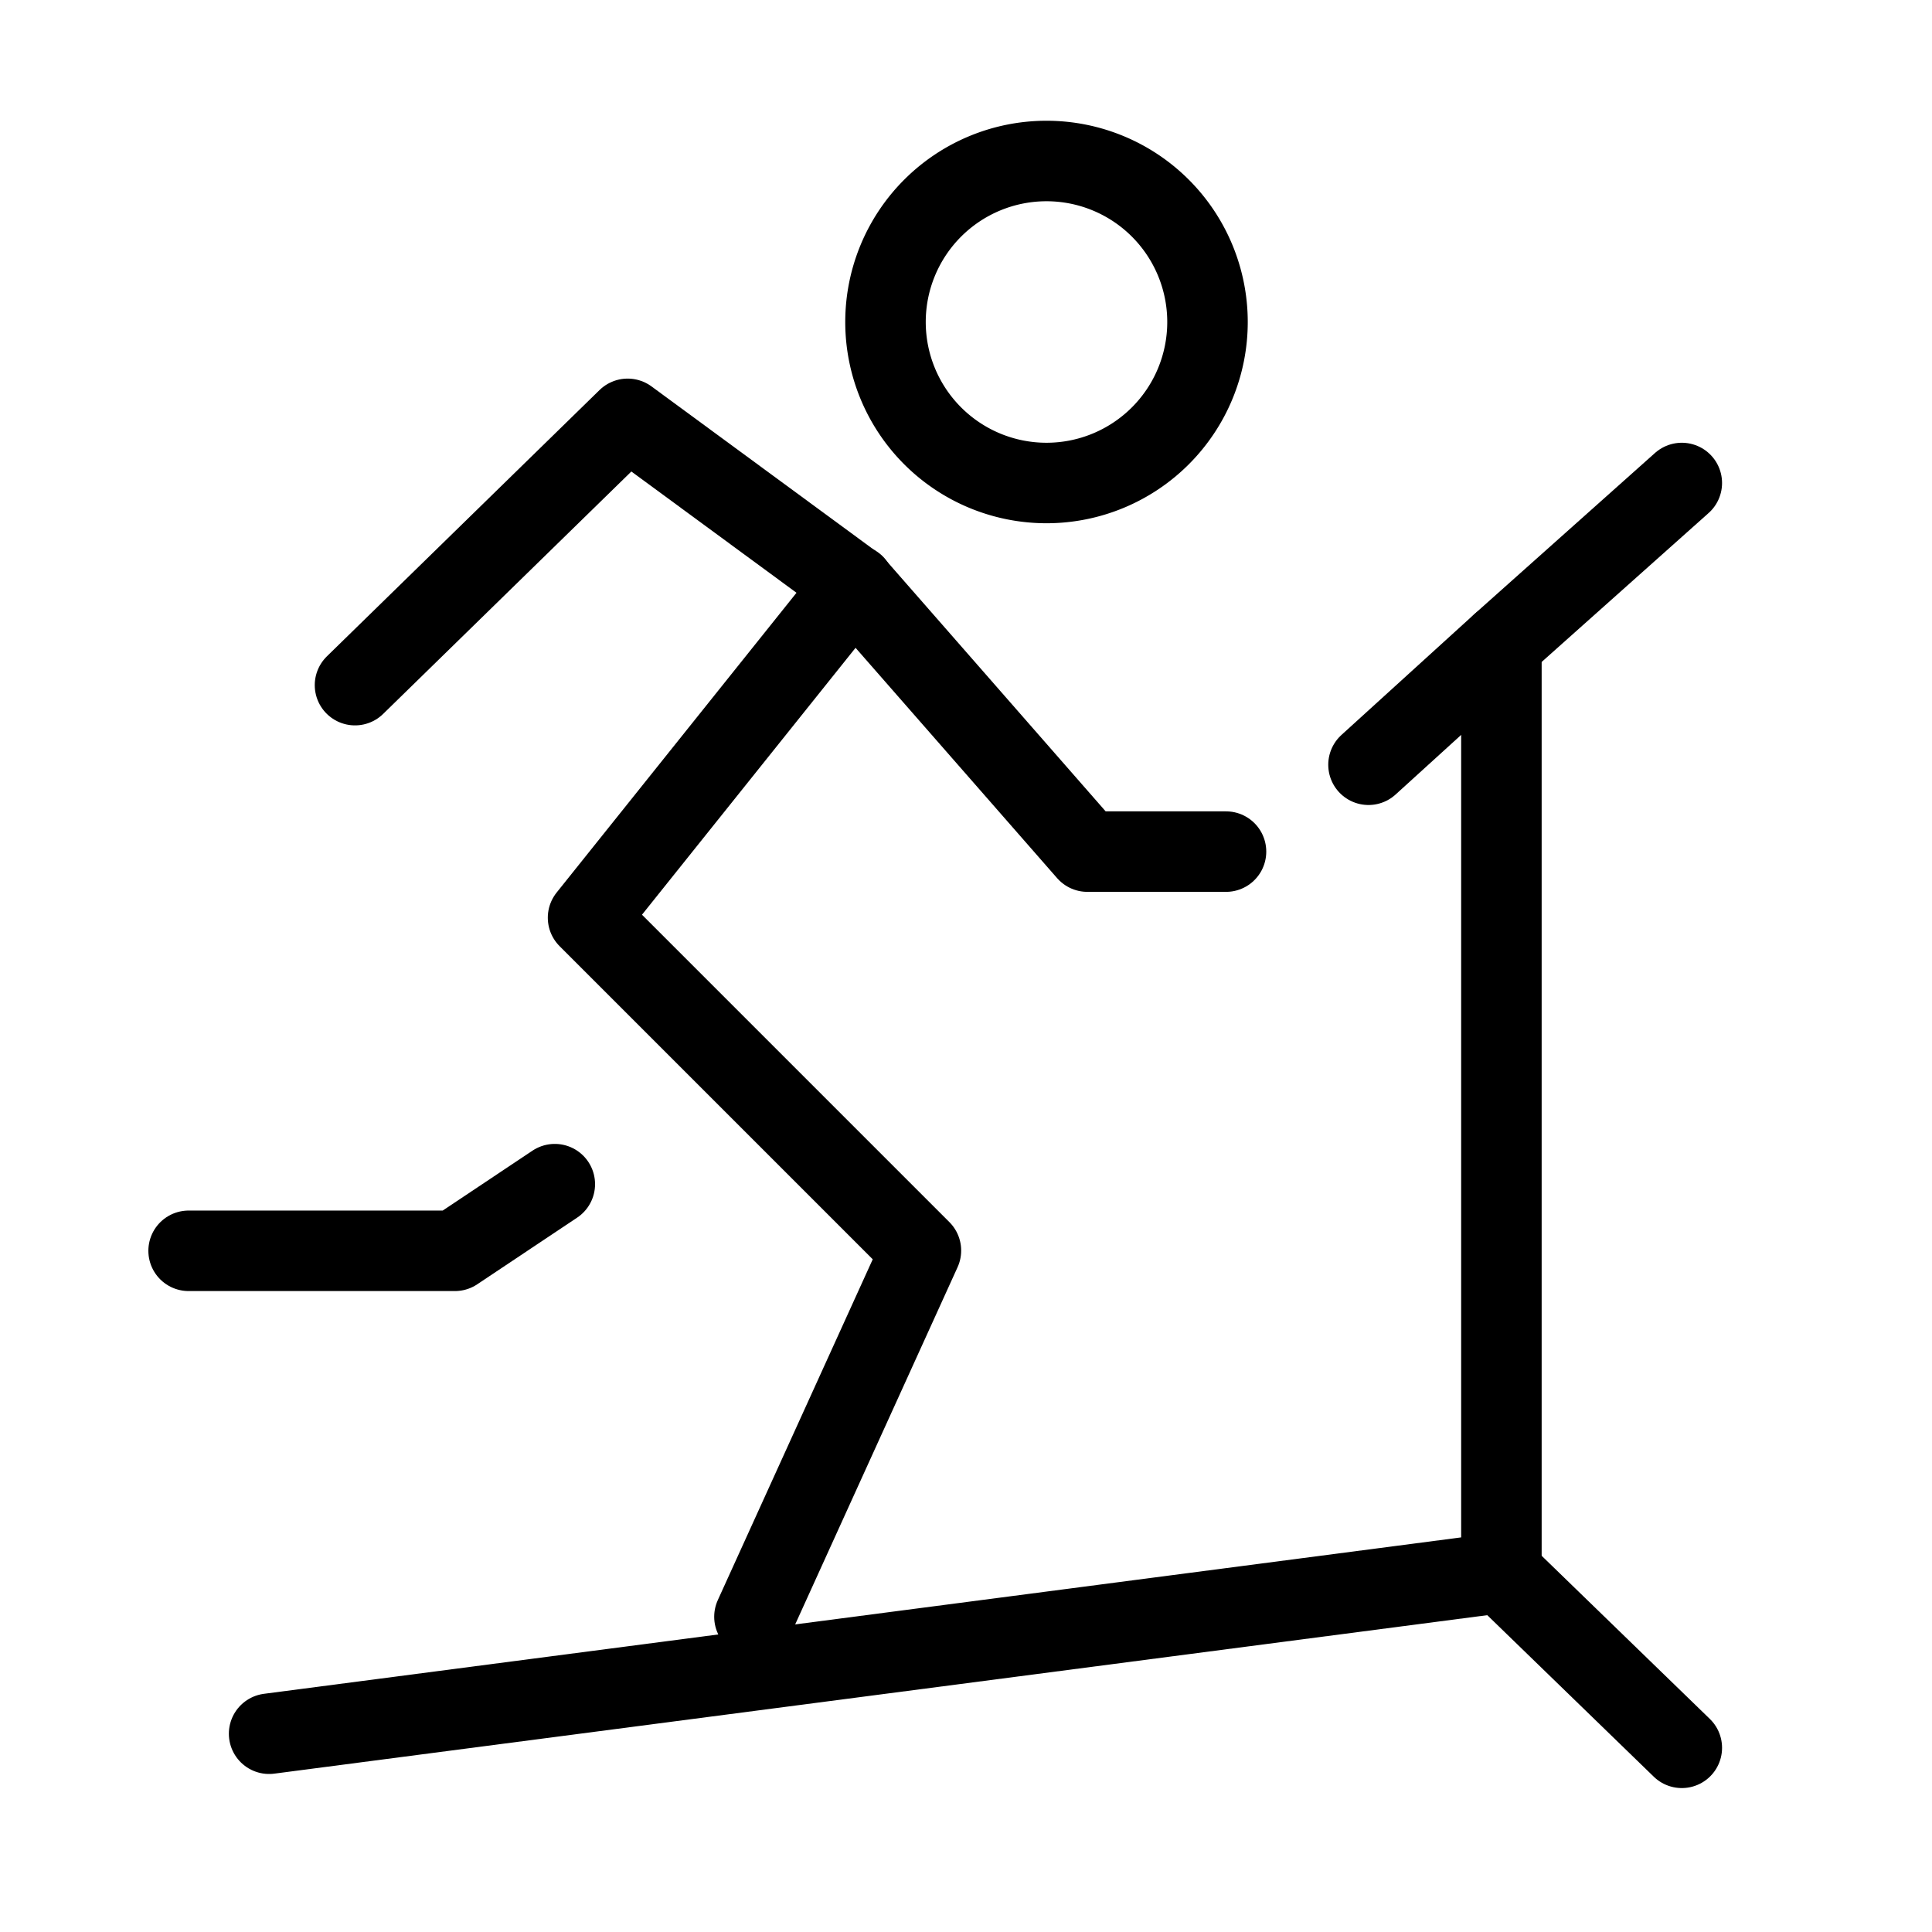 <svg width="32" height="32" fill="none" stroke="currentColor" stroke-linecap="round" stroke-linejoin="round" stroke-width="1" viewBox="0 0 24 24" xmlns="http://www.w3.org/2000/svg">
   <path d="M13 6a2 2 0 1 0 0-4 2 2 0 0 0 0 4Z"></path>
   <path d="M10.613 7.266 7.305 11.4l4.135 4.135-2.068 4.549"></path>
   <path d="m4.41 8.511 3.387-3.308 2.816 2.068 2.895 3.308h1.722"></path>
   <path d="m6.892 14.71-1.241.828H2.343"></path>
   <path d="m3.343 21.537 15.308-2V8"></path>
   <path d="M20.892 6 18.65 8 17 9.5"></path>
   <path d="m20.892 21.712-2.24-2.173"></path>
</svg>